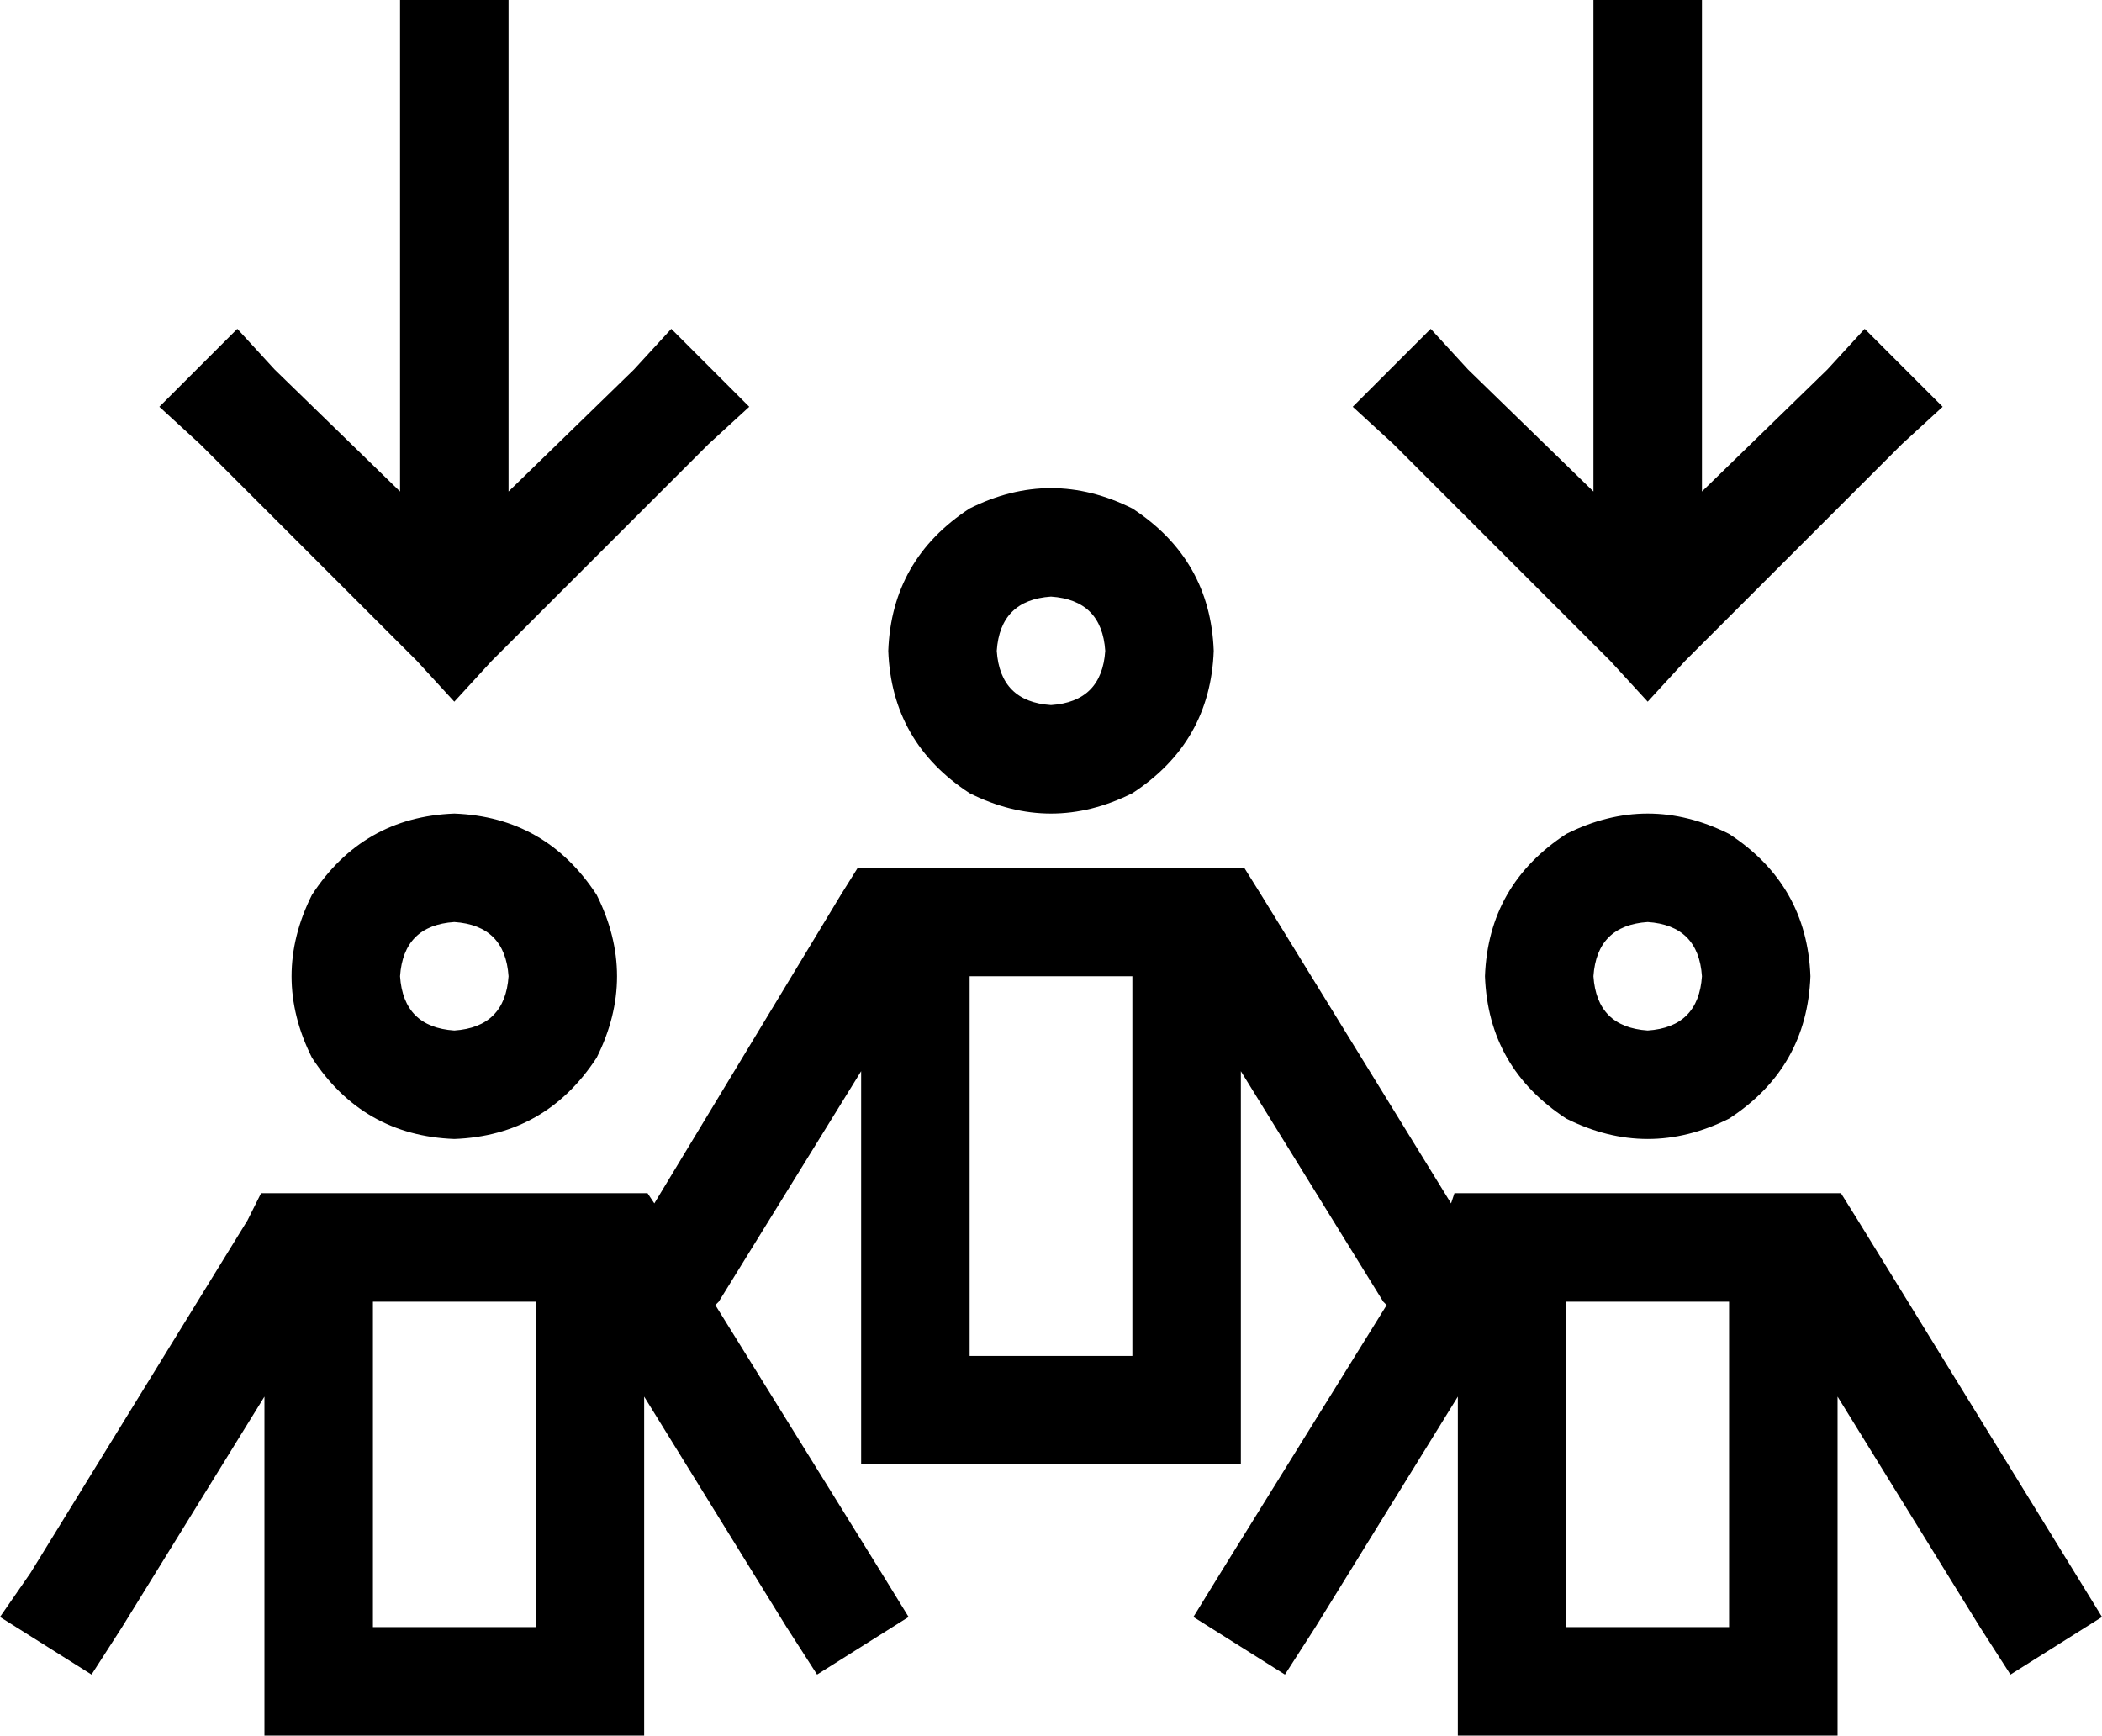 <svg xmlns="http://www.w3.org/2000/svg" viewBox="0 0 620 512">
  <path d="M 118 16 L 118 145 L 118 16 L 118 145 L 81 109 L 81 109 L 70 97 L 70 97 L 47 120 L 47 120 L 59 131 L 59 131 L 123 195 L 123 195 L 134 207 L 134 207 L 145 195 L 145 195 L 209 131 L 209 131 L 221 120 L 221 120 L 198 97 L 198 97 L 187 109 L 187 109 L 150 145 L 150 145 L 150 16 L 150 16 L 150 0 L 150 0 L 118 0 L 118 0 L 118 16 L 118 16 Z M 399 120 L 411 131 L 399 120 L 411 131 L 475 195 L 475 195 L 486 207 L 486 207 L 497 195 L 497 195 L 561 131 L 561 131 L 573 120 L 573 120 L 550 97 L 550 97 L 539 109 L 539 109 L 502 145 L 502 145 L 502 16 L 502 16 L 502 0 L 502 0 L 470 0 L 470 0 L 470 16 L 470 16 L 470 145 L 470 145 L 433 109 L 433 109 L 422 97 L 422 97 L 399 120 L 399 120 Z M 294 192 Q 295 177 310 176 Q 325 177 326 192 Q 325 207 310 208 Q 295 207 294 192 L 294 192 Z M 358 192 Q 357 165 334 150 Q 310 138 286 150 Q 263 165 262 192 Q 263 219 286 234 Q 310 246 334 234 Q 357 219 358 192 L 358 192 Z M 262 256 L 253 256 L 262 256 L 253 256 L 248 264 L 248 264 L 193 355 L 193 355 L 191 352 L 191 352 L 182 352 L 77 352 L 73 360 L 73 360 L 9 464 L 9 464 L 0 477 L 0 477 L 27 494 L 27 494 L 36 480 L 36 480 L 78 412 L 78 412 L 78 496 L 78 496 L 78 512 L 78 512 L 94 512 L 190 512 L 190 496 L 190 496 L 190 412 L 190 412 L 232 480 L 232 480 L 241 494 L 241 494 L 268 477 L 268 477 L 260 464 L 260 464 L 211 385 L 211 385 L 212 384 L 212 384 L 254 316 L 254 316 L 254 416 L 254 416 L 254 432 L 254 432 L 270 432 L 366 432 L 366 416 L 366 416 L 366 316 L 366 316 L 408 384 L 408 384 L 409 385 L 409 385 L 360 464 L 360 464 L 352 477 L 352 477 L 379 494 L 379 494 L 388 480 L 388 480 L 430 412 L 430 412 L 430 496 L 430 496 L 430 512 L 430 512 L 446 512 L 542 512 L 542 496 L 542 496 L 542 412 L 542 412 L 584 480 L 584 480 L 593 494 L 593 494 L 620 477 L 620 477 L 612 464 L 612 464 L 548 360 L 548 360 L 543 352 L 543 352 L 534 352 L 429 352 L 428 355 L 428 355 L 372 264 L 372 264 L 367 256 L 367 256 L 358 256 L 262 256 Z M 286 400 L 286 288 L 286 400 L 286 288 L 334 288 L 334 288 L 334 400 L 334 400 L 286 400 L 286 400 Z M 134 272 Q 149 273 150 288 Q 149 303 134 304 Q 119 303 118 288 Q 119 273 134 272 L 134 272 Z M 134 336 Q 161 335 176 312 Q 188 288 176 264 Q 161 241 134 240 Q 107 241 92 264 Q 80 288 92 312 Q 107 335 134 336 L 134 336 Z M 110 384 L 158 384 L 110 384 L 158 384 L 158 480 L 158 480 L 110 480 L 110 480 L 110 384 L 110 384 Z M 470 288 Q 471 273 486 272 Q 501 273 502 288 Q 501 303 486 304 Q 471 303 470 288 L 470 288 Z M 534 288 Q 533 261 510 246 Q 486 234 462 246 Q 439 261 438 288 Q 439 315 462 330 Q 486 342 510 330 Q 533 315 534 288 L 534 288 Z M 510 480 L 462 480 L 510 480 L 462 480 L 462 384 L 462 384 L 510 384 L 510 384 L 510 480 L 510 480 Z" />
</svg>